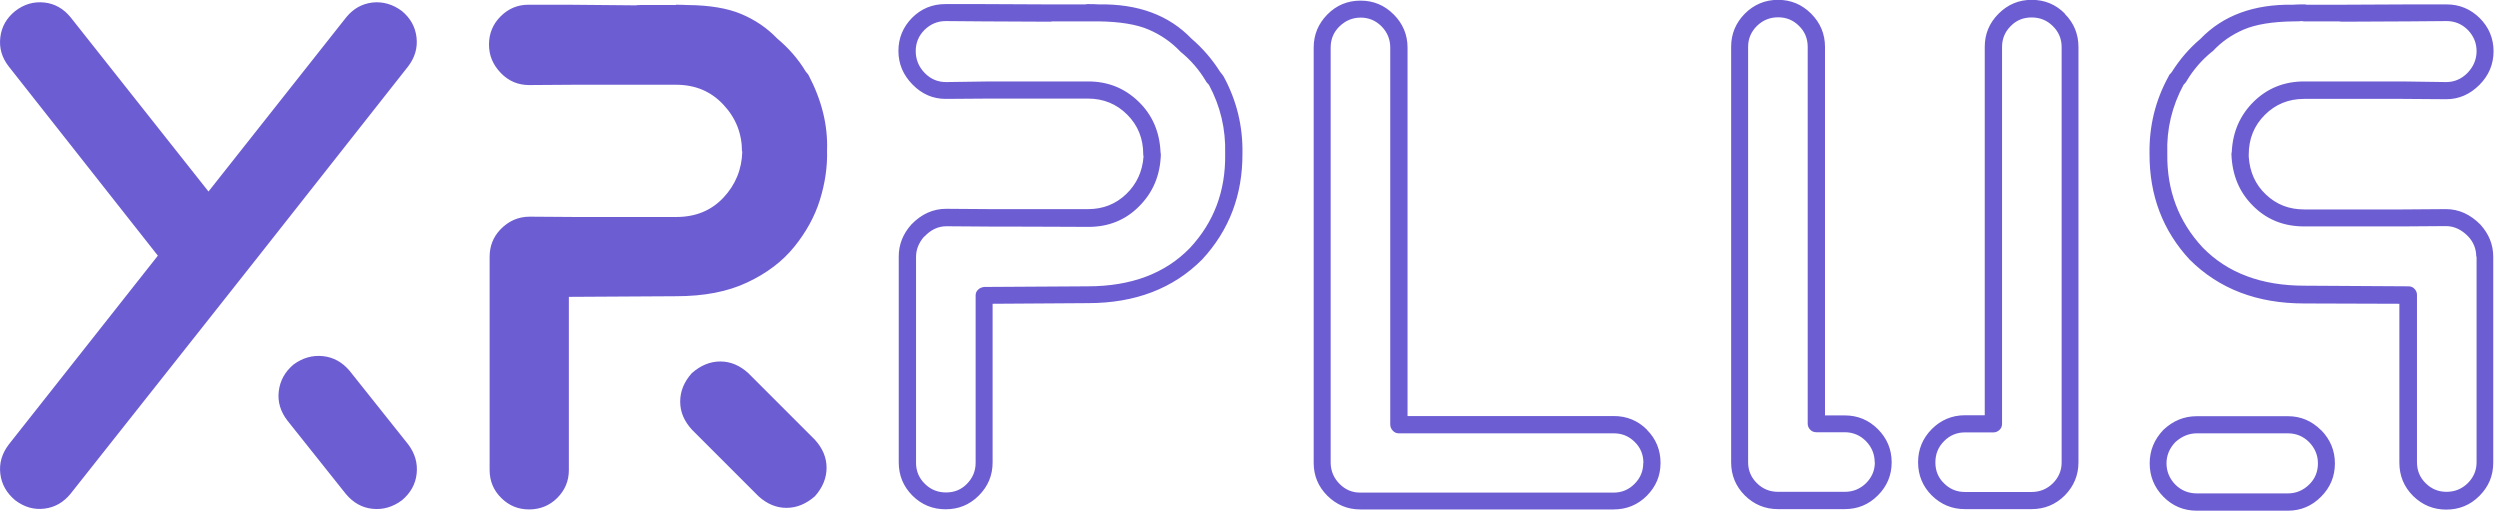 <svg width="159" height="33" viewBox="0 0 159 33" fill="none" xmlns="http://www.w3.org/2000/svg">
<g clip-path="url(#clip0_2_26)">
<path d="M25.96 28.26C26.39 28.83 26.57 29.45 26.5 30.12C26.43 30.79 26.11 31.36 25.56 31.82C24.98 32.25 24.35 32.43 23.69 32.36C23.02 32.29 22.46 31.97 22 31.42L18.28 26.75C17.83 26.17 17.65 25.54 17.73 24.88C17.81 24.21 18.12 23.65 18.66 23.19C19.24 22.76 19.87 22.58 20.54 22.65C21.21 22.72 21.78 23.04 22.24 23.59L25.96 28.26ZM26.49 2.37C26.41 1.7 26.1 1.15 25.56 0.7C24.98 0.27 24.35 0.09 23.69 0.16C23.02 0.24 22.47 0.55 22.02 1.1L13.26 12.18L4.49 1.1C4.04 0.55 3.48 0.23 2.82 0.16C2.15 0.09 1.54 0.26 0.97 0.7C0.42 1.14 0.1 1.7 0.02 2.37C-0.06 3.04 0.11 3.65 0.55 4.22L10.04 16.26L0.55 28.28C0.12 28.85 -0.06 29.47 0.02 30.13C0.1 30.8 0.42 31.36 0.97 31.82C1.54 32.25 2.15 32.43 2.82 32.35C3.49 32.27 4.04 31.95 4.49 31.4L13.26 20.32L16.47 16.26L25.96 4.22C26.39 3.65 26.57 3.04 26.49 2.37ZM51.22 4.51C50.76 3.75 50.16 3.06 49.43 2.45C48.79 1.78 48.02 1.26 47.14 0.89C46.26 0.52 45.11 0.33 43.71 0.32C43.47 0.31 43.23 0.3 42.99 0.3V0.32H40.72C40.63 0.32 40.53 0.32 40.43 0.34L36.1 0.3H33.61C32.92 0.3 32.33 0.55 31.84 1.04C31.35 1.53 31.1 2.13 31.1 2.83C31.1 3.53 31.35 4.12 31.85 4.64C32.35 5.16 32.95 5.41 33.66 5.41L36.49 5.39H42.99C44.22 5.39 45.22 5.81 46.01 6.66C46.8 7.5 47.19 8.5 47.19 9.63H47.21C47.18 10.77 46.78 11.75 46.01 12.57C45.24 13.39 44.24 13.8 43.02 13.8H36.52L33.69 13.78C32.96 13.78 32.33 14.06 31.81 14.61C31.36 15.09 31.14 15.66 31.14 16.34V29.89C31.14 30.59 31.39 31.19 31.88 31.67C32.37 32.16 32.96 32.4 33.65 32.4C34.34 32.4 34.95 32.16 35.44 31.67C35.93 31.18 36.18 30.59 36.18 29.89V18.88L43 18.84C44.78 18.84 46.29 18.55 47.53 17.96C48.77 17.38 49.77 16.62 50.52 15.69C51.27 14.76 51.82 13.77 52.15 12.7C52.48 11.63 52.63 10.59 52.6 9.57C52.66 7.97 52.26 6.36 51.41 4.75C51.35 4.68 51.29 4.6 51.23 4.53L51.22 4.51ZM47.59 23.73C47.05 23.24 46.46 22.99 45.81 22.99C45.16 22.99 44.56 23.24 44 23.73C43.51 24.28 43.26 24.88 43.26 25.54C43.26 26.2 43.51 26.78 44 27.32L48.24 31.56C48.78 32.05 49.37 32.3 50.02 32.3C50.67 32.3 51.27 32.05 51.83 31.56C52.32 31.01 52.57 30.4 52.57 29.75C52.57 29.1 52.32 28.51 51.83 27.97L47.59 23.73ZM77.81 4.84C78.65 6.38 79.05 8.02 79.02 9.77C79.03 12.4 78.18 14.64 76.46 16.5C74.62 18.35 72.2 19.28 69.19 19.28L63.13 19.32V29.41C63.13 30.23 62.84 30.93 62.25 31.52C61.66 32.11 60.96 32.39 60.14 32.39C59.32 32.39 58.61 32.1 58.03 31.52C57.45 30.94 57.16 30.23 57.16 29.41V16.31C57.16 15.55 57.43 14.87 57.97 14.27C58.61 13.61 59.35 13.28 60.17 13.28L62.93 13.3H69.21C70.15 13.3 70.96 12.98 71.62 12.35C72.29 11.71 72.66 10.91 72.73 9.94C72.71 9.9 72.71 9.85 72.71 9.81C72.71 8.81 72.37 7.97 71.69 7.29C71.01 6.61 70.18 6.27 69.19 6.27H62.91L60.15 6.29C59.34 6.29 58.64 5.99 58.04 5.38C57.44 4.77 57.14 4.06 57.14 3.24C57.14 2.42 57.43 1.72 58.01 1.13C58.59 0.55 59.3 0.26 60.12 0.26H62.52L66.69 0.28H69.02C69.02 0.28 69.12 0.26 69.18 0.26C69.4 0.26 69.64 0.26 69.9 0.28C72.38 0.24 74.34 0.96 75.78 2.46C76.48 3.06 77.09 3.76 77.6 4.57L77.76 4.77C77.76 4.77 77.79 4.81 77.8 4.84H77.81ZM77.92 9.75C77.96 8.21 77.62 6.76 76.89 5.4L76.73 5.22C76.73 5.22 76.7 5.18 76.69 5.15C76.26 4.43 75.72 3.81 75.08 3.29L75.06 3.27C74.49 2.67 73.82 2.21 73.05 1.88C72.28 1.55 71.23 1.38 69.9 1.36H67.01C66.95 1.36 66.88 1.36 66.81 1.38H66.74L62.55 1.36L60.15 1.34C59.63 1.34 59.18 1.53 58.8 1.9C58.43 2.27 58.24 2.72 58.24 3.25C58.24 3.78 58.43 4.25 58.81 4.64C59.19 5.03 59.64 5.22 60.17 5.22L62.93 5.18H69.21C70.47 5.18 71.53 5.61 72.41 6.46C73.29 7.31 73.75 8.38 73.81 9.67C73.82 9.73 73.83 9.78 73.83 9.83C73.79 11.15 73.33 12.24 72.45 13.12C71.58 14 70.5 14.43 69.23 14.43C68.8 14.43 68.02 14.43 66.89 14.42C65.76 14.42 64.74 14.41 63.83 14.41H62.95L60.19 14.39C59.67 14.39 59.2 14.61 58.8 15.04H58.78C58.44 15.43 58.26 15.86 58.26 16.34V29.44C58.26 29.96 58.45 30.41 58.82 30.77C59.19 31.14 59.64 31.32 60.17 31.32C60.7 31.32 61.14 31.14 61.5 30.77C61.86 30.4 62.05 29.96 62.05 29.44V18.79C62.05 18.64 62.1 18.52 62.21 18.42C62.31 18.32 62.44 18.27 62.59 18.25L69.18 18.21C71.93 18.21 74.1 17.4 75.68 15.77C77.2 14.14 77.95 12.16 77.92 9.83V9.79V9.75ZM104.74 27.33C105.32 27.91 105.61 28.62 105.61 29.44C105.61 30.26 105.32 30.94 104.74 31.53C104.16 32.11 103.45 32.4 102.63 32.4H86.51C85.7 32.4 85.01 32.11 84.42 31.53C83.84 30.95 83.55 30.25 83.55 29.44V3.03C83.55 2.21 83.84 1.51 84.42 0.92C85 0.33 85.71 0.04 86.53 0.04C87.35 0.04 88.05 0.33 88.64 0.92C89.22 1.5 89.52 2.21 89.52 3.03V26.46H102.64C103.46 26.46 104.17 26.75 104.75 27.33H104.74ZM104.52 29.44C104.52 28.92 104.34 28.47 103.97 28.11C103.6 27.74 103.16 27.56 102.64 27.56H88.96C88.81 27.56 88.68 27.5 88.58 27.39C88.48 27.28 88.42 27.15 88.42 27V3.03C88.42 2.51 88.24 2.06 87.87 1.68C87.5 1.31 87.06 1.12 86.54 1.12C86.02 1.12 85.57 1.31 85.19 1.68C84.81 2.05 84.63 2.5 84.63 3.03V29.45C84.64 29.97 84.84 30.42 85.2 30.78C85.57 31.15 86 31.33 86.51 31.33H102.63C103.15 31.33 103.6 31.14 103.96 30.77C104.33 30.4 104.51 29.96 104.51 29.45L104.52 29.44ZM119.43 27.29C120.01 27.87 120.31 28.58 120.31 29.4C120.31 30.22 120.02 30.92 119.43 31.51C118.84 32.1 118.14 32.38 117.32 32.38H113.08C112.26 32.38 111.56 32.09 110.97 31.51C110.39 30.93 110.1 30.22 110.1 29.4V2.98C110.1 2.16 110.39 1.46 110.97 0.87C111.55 0.29 112.26 -0.01 113.08 -0.01C113.9 -0.01 114.6 0.28 115.19 0.87C115.77 1.45 116.07 2.16 116.07 2.98V26.42H117.33C118.15 26.42 118.85 26.71 119.44 27.3L119.43 27.29ZM119.23 29.4C119.23 28.88 119.04 28.43 118.67 28.05C118.3 27.68 117.85 27.49 117.32 27.49H115.53C115.37 27.49 115.23 27.44 115.13 27.33C115.03 27.23 114.97 27.1 114.97 26.95V2.98C114.97 2.46 114.79 2.01 114.42 1.65C114.05 1.28 113.61 1.1 113.09 1.1C112.57 1.1 112.12 1.28 111.74 1.65C111.37 2.02 111.18 2.46 111.18 2.98V29.4C111.18 29.92 111.37 30.37 111.74 30.73C112.11 31.1 112.56 31.28 113.09 31.28H117.33C117.85 31.28 118.3 31.1 118.68 30.73C119.05 30.36 119.24 29.92 119.24 29.4H119.23ZM131.32 0.88C131.9 1.46 132.19 2.17 132.19 2.99V29.4C132.19 30.22 131.9 30.92 131.32 31.51C130.74 32.09 130.03 32.38 129.21 32.38H124.97C124.15 32.38 123.45 32.09 122.86 31.51C122.28 30.93 121.99 30.22 121.99 29.4C121.99 28.58 122.28 27.88 122.86 27.29C123.44 26.71 124.15 26.41 124.97 26.41H126.23V2.98C126.23 2.16 126.52 1.46 127.11 0.87C127.7 0.28 128.4 -0.01 129.22 -0.01C130.04 -0.01 130.75 0.28 131.33 0.87L131.32 0.88ZM131.12 2.99C131.12 2.47 130.93 2.02 130.56 1.66C130.19 1.29 129.74 1.11 129.21 1.11C128.68 1.11 128.24 1.29 127.88 1.66C127.51 2.03 127.33 2.47 127.33 2.99V26.96C127.33 27.11 127.28 27.24 127.17 27.34C127.06 27.44 126.94 27.5 126.79 27.5H124.97C124.45 27.5 124 27.69 123.64 28.06C123.27 28.43 123.09 28.88 123.09 29.41C123.09 29.94 123.27 30.38 123.64 30.74C124.01 31.11 124.45 31.29 124.97 31.29H129.21C129.73 31.29 130.18 31.11 130.56 30.74C130.93 30.37 131.12 29.93 131.12 29.41V2.98V2.99ZM157.76 14.29C158.3 14.89 158.57 15.57 158.57 16.33V29.43C158.57 30.25 158.28 30.95 157.69 31.54C157.1 32.13 156.4 32.41 155.58 32.41C154.76 32.41 154.06 32.12 153.47 31.54C152.89 30.96 152.6 30.25 152.6 29.43V19.32L146.54 19.3C143.55 19.3 141.13 18.37 139.27 16.52C137.55 14.67 136.7 12.42 136.71 9.79C136.68 8.03 137.08 6.38 137.92 4.86C137.93 4.83 137.95 4.8 137.96 4.77L138.12 4.59C138.63 3.78 139.23 3.08 139.94 2.48C141.38 0.98 143.34 0.26 145.84 0.3C146.08 0.28 146.31 0.28 146.54 0.28C146.6 0.28 146.65 0.28 146.7 0.3H149.03L153.2 0.28H155.6C156.42 0.28 157.12 0.57 157.71 1.15C158.29 1.73 158.59 2.44 158.59 3.26C158.59 4.08 158.29 4.8 157.69 5.4C157.09 6 156.39 6.31 155.58 6.31L152.82 6.29H146.54C145.55 6.29 144.72 6.63 144.04 7.31C143.36 7.99 143.02 8.83 143.02 9.83V9.96C143.08 10.93 143.44 11.74 144.11 12.37C144.78 13.01 145.59 13.32 146.54 13.32H152.8L155.56 13.3C156.38 13.3 157.11 13.63 157.76 14.29ZM157.49 16.33C157.49 15.84 157.32 15.4 156.97 15.03C156.55 14.6 156.08 14.38 155.56 14.38L152.82 14.4H146.54C145.25 14.4 144.17 13.97 143.3 13.1C142.42 12.23 141.97 11.14 141.92 9.83C141.92 9.77 141.92 9.72 141.94 9.67C142 8.38 142.47 7.32 143.34 6.46C144.21 5.61 145.28 5.18 146.54 5.18H152.82L155.58 5.22C156.1 5.22 156.56 5.02 156.94 4.63C157.32 4.23 157.51 3.77 157.51 3.25C157.51 2.73 157.32 2.28 156.95 1.9C156.58 1.53 156.13 1.34 155.6 1.34L153.2 1.36L149.01 1.38H148.94C148.87 1.37 148.8 1.36 148.74 1.36H146.54C146.54 1.36 146.45 1.36 146.41 1.34C146.25 1.36 146.07 1.36 145.87 1.36H145.85C144.52 1.38 143.47 1.55 142.7 1.88C141.93 2.21 141.27 2.67 140.72 3.27C140.7 3.27 140.69 3.27 140.68 3.29C140.04 3.81 139.5 4.43 139.07 5.15C139.05 5.18 139.04 5.2 139.03 5.22L138.87 5.4C138.14 6.76 137.79 8.21 137.84 9.75V9.79C137.81 12.11 138.56 14.09 140.08 15.73C141.66 17.36 143.83 18.17 146.56 18.17L153.18 18.21C153.33 18.21 153.46 18.26 153.56 18.37C153.66 18.47 153.72 18.6 153.72 18.75V29.4C153.72 29.92 153.9 30.37 154.27 30.73C154.64 31.1 155.08 31.28 155.6 31.28C156.12 31.28 156.57 31.1 156.95 30.73C157.32 30.36 157.51 29.92 157.51 29.4V16.3L157.49 16.33ZM147.62 27.35C148.2 27.94 148.5 28.65 148.5 29.47C148.5 30.29 148.21 31 147.62 31.59C147.04 32.18 146.33 32.48 145.51 32.48H139.72C138.88 32.48 138.17 32.18 137.59 31.59C137.01 31 136.72 30.29 136.72 29.47C136.72 28.65 137.01 27.95 137.59 27.34C138.2 26.76 138.91 26.47 139.72 26.47H145.51C146.33 26.47 147.03 26.77 147.62 27.36V27.35ZM147.42 29.47C147.42 28.95 147.23 28.5 146.86 28.12C146.49 27.75 146.04 27.56 145.51 27.56H139.72C139.21 27.56 138.76 27.75 138.35 28.12C137.98 28.51 137.79 28.96 137.79 29.47C137.79 29.98 137.98 30.44 138.35 30.82C138.72 31.19 139.18 31.38 139.72 31.38H145.51C146.03 31.38 146.48 31.19 146.86 30.82C147.24 30.45 147.42 30 147.42 29.47Z" fill="#6C5DD3"/>
</g>
<defs>
<clipPath id="clip0_2_26">
<rect width="158.59" height="32.48" fill="white"/>
</clipPath>
</defs>
</svg>
